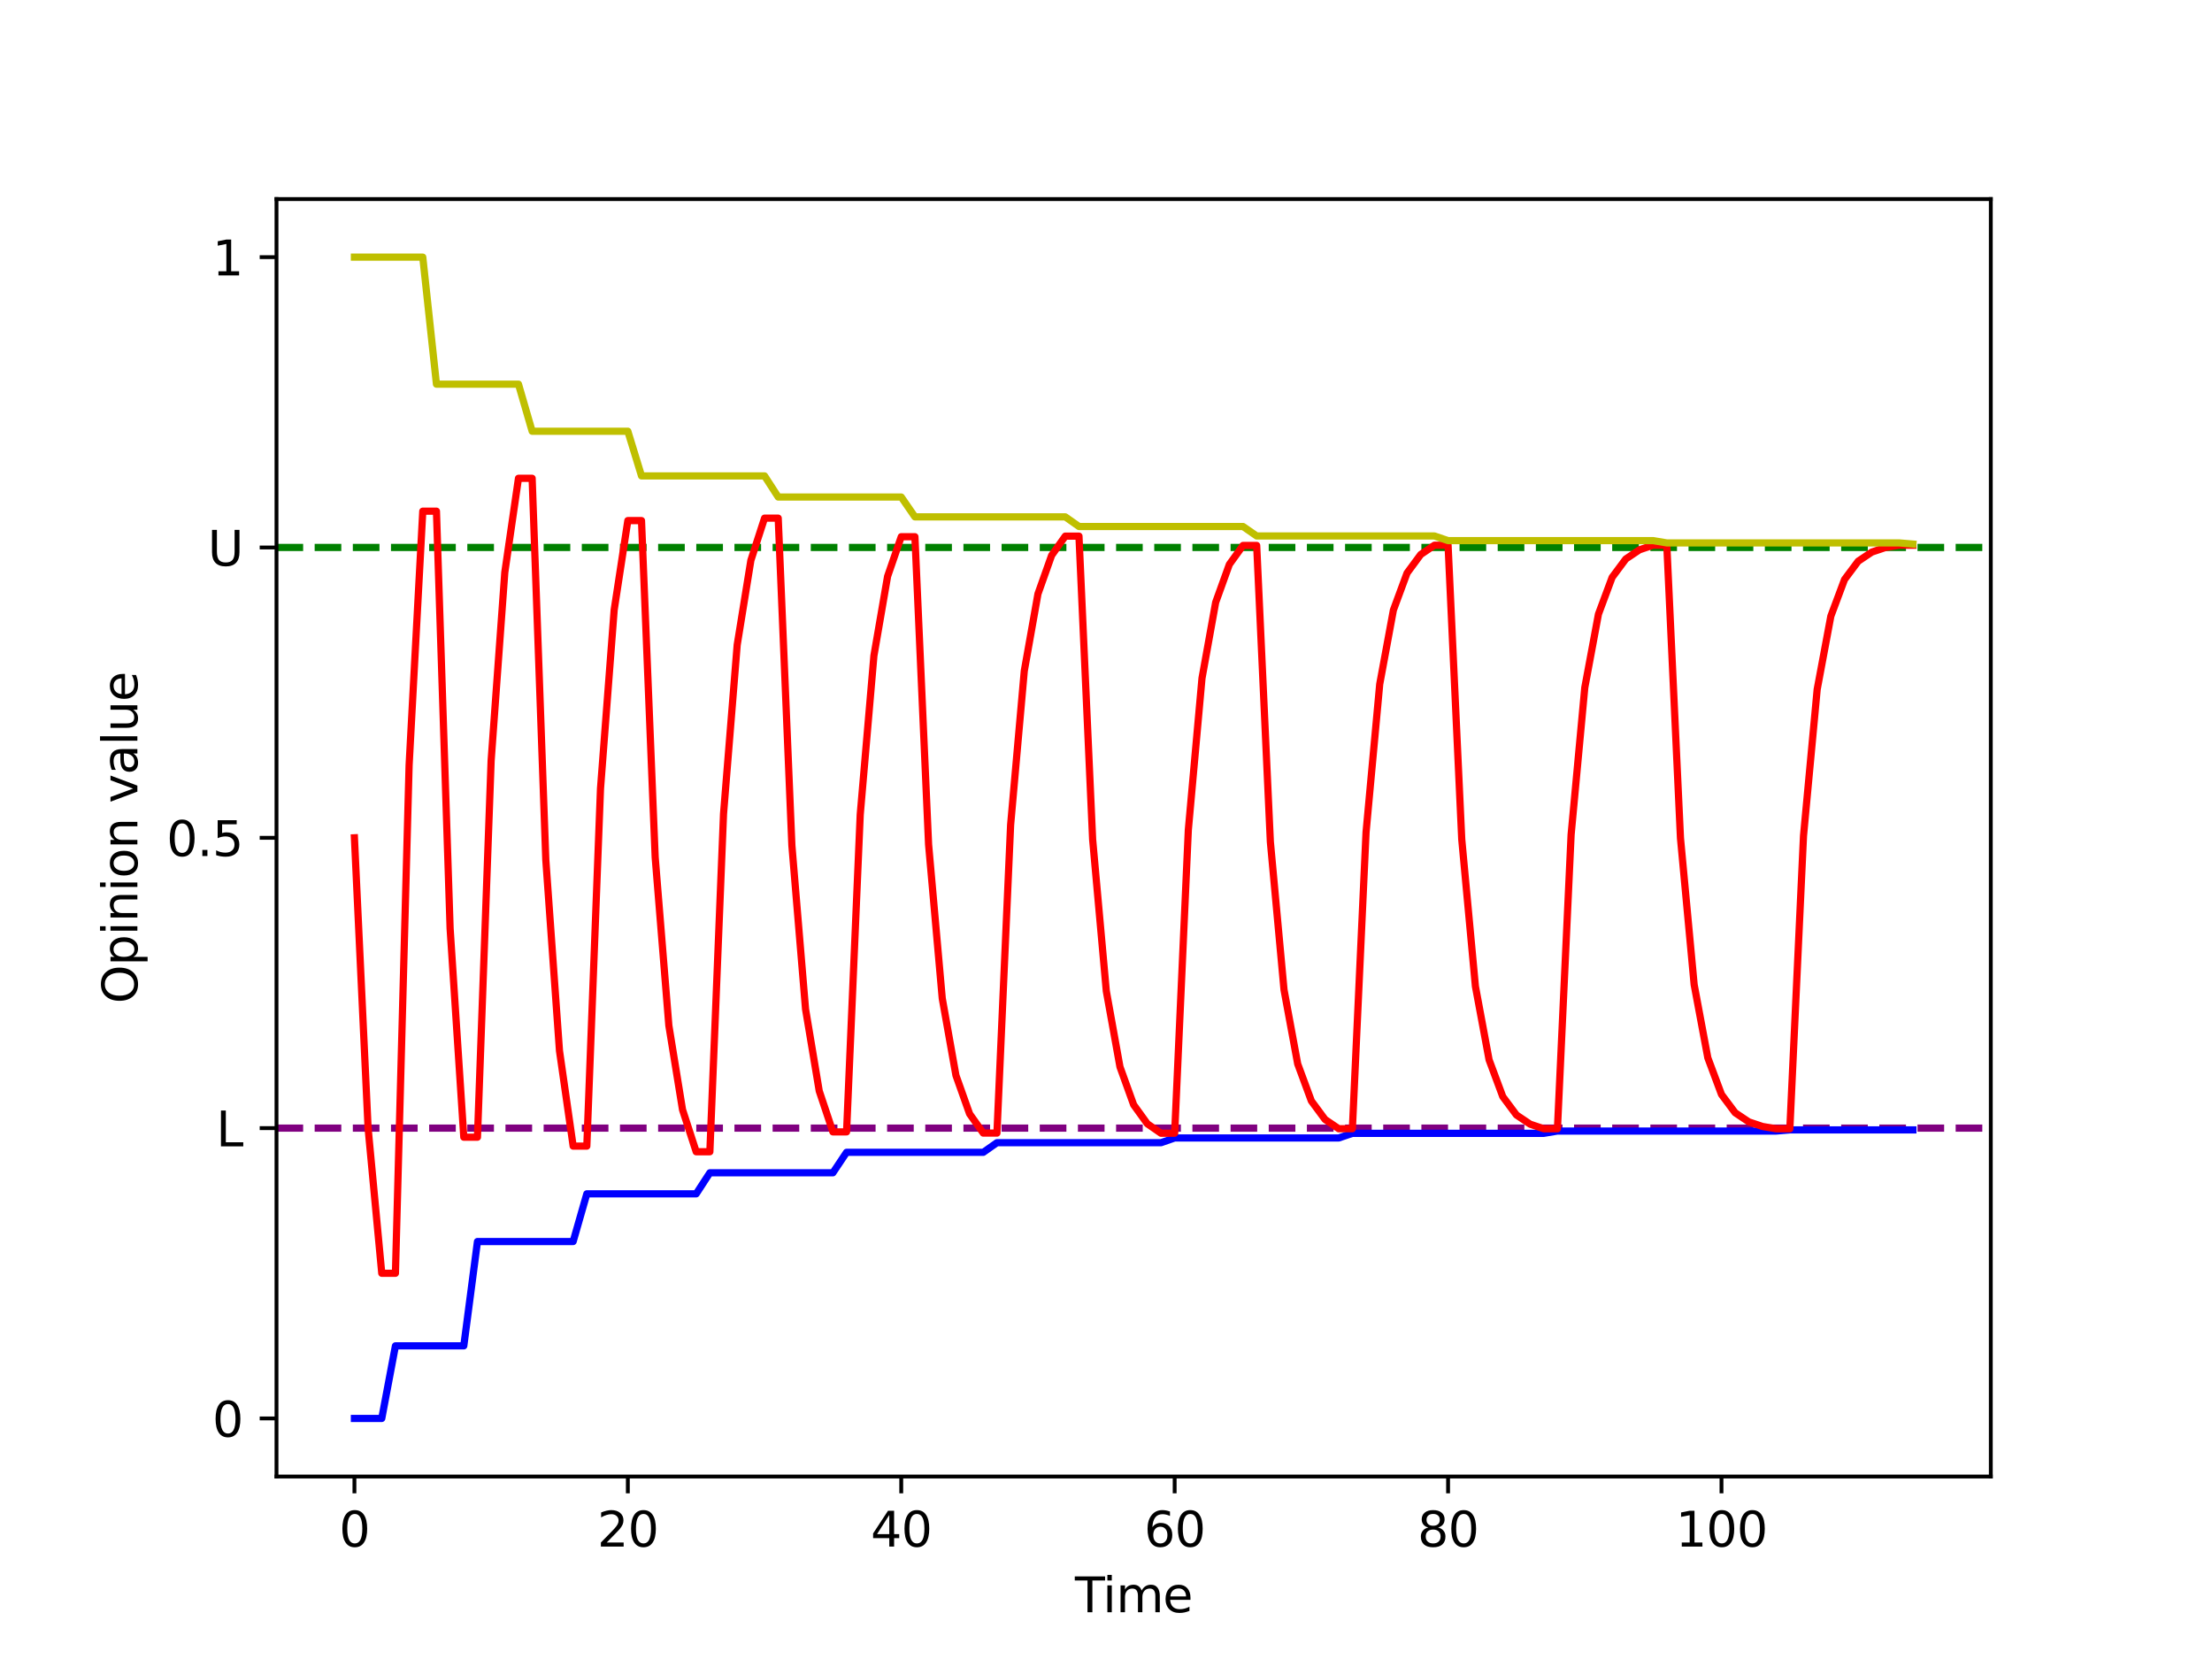 <?xml version="1.0" encoding="utf-8" standalone="no"?>
<!DOCTYPE svg PUBLIC "-//W3C//DTD SVG 1.1//EN"
  "http://www.w3.org/Graphics/SVG/1.1/DTD/svg11.dtd">
<svg xmlns:xlink="http://www.w3.org/1999/xlink" width="460.8pt" height="345.6pt" viewBox="0 0 460.8 345.6" xmlns="http://www.w3.org/2000/svg" version="1.1">
 <defs>
  <style type="text/css">*{stroke-linejoin: round; stroke-linecap: butt}</style>
 </defs>
 <g id="figure_1">
  <g id="patch_1">
   <path d="M 0 345.6 
L 460.8 345.6 
L 460.8 0 
L 0 0 
z
" style="fill: #ffffff"/>
  </g>
  <g id="axes_1">
   <g id="patch_2">
    <path d="M 57.6 307.584 
L 414.72 307.584 
L 414.72 41.472 
L 57.6 41.472 
z
" style="fill: #ffffff"/>
   </g>
   <g id="matplotlib.axis_1">
    <g id="xtick_1">
     <g id="line2d_1">
      <defs>
       <path id="m035f1c9ae3" d="M 0 0 
L 0 3.5 
" style="stroke: #000000; stroke-width: 0.8"/>
      </defs>
      <g>
       <use xlink:href="#m035f1c9ae3" x="73.833" y="307.584" style="stroke: #000000; stroke-width: 0.8"/>
      </g>
     </g>
     <g id="text_1">
      <!-- 0 -->
      <g transform="translate(70.651 322.182) scale(0.1 -0.1)">
       <defs>
        <path id="DejaVuSans-30" d="M 2034 4250 
Q 1547 4250 1301 3770 
Q 1056 3291 1056 2328 
Q 1056 1369 1301 889 
Q 1547 409 2034 409 
Q 2525 409 2770 889 
Q 3016 1369 3016 2328 
Q 3016 3291 2770 3770 
Q 2525 4250 2034 4250 
z
M 2034 4750 
Q 2819 4750 3233 4129 
Q 3647 3509 3647 2328 
Q 3647 1150 3233 529 
Q 2819 -91 2034 -91 
Q 1250 -91 836 529 
Q 422 1150 422 2328 
Q 422 3509 836 4129 
Q 1250 4750 2034 4750 
z
" transform="scale(0.016)"/>
       </defs>
       <use xlink:href="#DejaVuSans-30"/>
      </g>
     </g>
    </g>
    <g id="xtick_2">
     <g id="line2d_2">
      <g>
       <use xlink:href="#m035f1c9ae3" x="130.79" y="307.584" style="stroke: #000000; stroke-width: 0.8"/>
      </g>
     </g>
     <g id="text_2">
      <!-- 20 -->
      <g transform="translate(124.427 322.182) scale(0.1 -0.1)">
       <defs>
        <path id="DejaVuSans-32" d="M 1228 531 
L 3431 531 
L 3431 0 
L 469 0 
L 469 531 
Q 828 903 1448 1529 
Q 2069 2156 2228 2338 
Q 2531 2678 2651 2914 
Q 2772 3150 2772 3378 
Q 2772 3750 2511 3984 
Q 2250 4219 1831 4219 
Q 1534 4219 1204 4116 
Q 875 4013 500 3803 
L 500 4441 
Q 881 4594 1212 4672 
Q 1544 4750 1819 4750 
Q 2544 4750 2975 4387 
Q 3406 4025 3406 3419 
Q 3406 3131 3298 2873 
Q 3191 2616 2906 2266 
Q 2828 2175 2409 1742 
Q 1991 1309 1228 531 
z
" transform="scale(0.016)"/>
       </defs>
       <use xlink:href="#DejaVuSans-32"/>
       <use xlink:href="#DejaVuSans-30" x="63.623"/>
      </g>
     </g>
    </g>
    <g id="xtick_3">
     <g id="line2d_3">
      <g>
       <use xlink:href="#m035f1c9ae3" x="187.747" y="307.584" style="stroke: #000000; stroke-width: 0.8"/>
      </g>
     </g>
     <g id="text_3">
      <!-- 40 -->
      <g transform="translate(181.384 322.182) scale(0.1 -0.1)">
       <defs>
        <path id="DejaVuSans-34" d="M 2419 4116 
L 825 1625 
L 2419 1625 
L 2419 4116 
z
M 2253 4666 
L 3047 4666 
L 3047 1625 
L 3713 1625 
L 3713 1100 
L 3047 1100 
L 3047 0 
L 2419 0 
L 2419 1100 
L 313 1100 
L 313 1709 
L 2253 4666 
z
" transform="scale(0.016)"/>
       </defs>
       <use xlink:href="#DejaVuSans-34"/>
       <use xlink:href="#DejaVuSans-30" x="63.623"/>
      </g>
     </g>
    </g>
    <g id="xtick_4">
     <g id="line2d_4">
      <g>
       <use xlink:href="#m035f1c9ae3" x="244.704" y="307.584" style="stroke: #000000; stroke-width: 0.8"/>
      </g>
     </g>
     <g id="text_4">
      <!-- 60 -->
      <g transform="translate(238.341 322.182) scale(0.1 -0.1)">
       <defs>
        <path id="DejaVuSans-36" d="M 2113 2584 
Q 1688 2584 1439 2293 
Q 1191 2003 1191 1497 
Q 1191 994 1439 701 
Q 1688 409 2113 409 
Q 2538 409 2786 701 
Q 3034 994 3034 1497 
Q 3034 2003 2786 2293 
Q 2538 2584 2113 2584 
z
M 3366 4563 
L 3366 3988 
Q 3128 4100 2886 4159 
Q 2644 4219 2406 4219 
Q 1781 4219 1451 3797 
Q 1122 3375 1075 2522 
Q 1259 2794 1537 2939 
Q 1816 3084 2150 3084 
Q 2853 3084 3261 2657 
Q 3669 2231 3669 1497 
Q 3669 778 3244 343 
Q 2819 -91 2113 -91 
Q 1303 -91 875 529 
Q 447 1150 447 2328 
Q 447 3434 972 4092 
Q 1497 4750 2381 4750 
Q 2619 4750 2861 4703 
Q 3103 4656 3366 4563 
z
" transform="scale(0.016)"/>
       </defs>
       <use xlink:href="#DejaVuSans-36"/>
       <use xlink:href="#DejaVuSans-30" x="63.623"/>
      </g>
     </g>
    </g>
    <g id="xtick_5">
     <g id="line2d_5">
      <g>
       <use xlink:href="#m035f1c9ae3" x="301.66" y="307.584" style="stroke: #000000; stroke-width: 0.8"/>
      </g>
     </g>
     <g id="text_5">
      <!-- 80 -->
      <g transform="translate(295.298 322.182) scale(0.1 -0.1)">
       <defs>
        <path id="DejaVuSans-38" d="M 2034 2216 
Q 1584 2216 1326 1975 
Q 1069 1734 1069 1313 
Q 1069 891 1326 650 
Q 1584 409 2034 409 
Q 2484 409 2743 651 
Q 3003 894 3003 1313 
Q 3003 1734 2745 1975 
Q 2488 2216 2034 2216 
z
M 1403 2484 
Q 997 2584 770 2862 
Q 544 3141 544 3541 
Q 544 4100 942 4425 
Q 1341 4750 2034 4750 
Q 2731 4750 3128 4425 
Q 3525 4100 3525 3541 
Q 3525 3141 3298 2862 
Q 3072 2584 2669 2484 
Q 3125 2378 3379 2068 
Q 3634 1759 3634 1313 
Q 3634 634 3220 271 
Q 2806 -91 2034 -91 
Q 1263 -91 848 271 
Q 434 634 434 1313 
Q 434 1759 690 2068 
Q 947 2378 1403 2484 
z
M 1172 3481 
Q 1172 3119 1398 2916 
Q 1625 2713 2034 2713 
Q 2441 2713 2670 2916 
Q 2900 3119 2900 3481 
Q 2900 3844 2670 4047 
Q 2441 4250 2034 4250 
Q 1625 4250 1398 4047 
Q 1172 3844 1172 3481 
z
" transform="scale(0.016)"/>
       </defs>
       <use xlink:href="#DejaVuSans-38"/>
       <use xlink:href="#DejaVuSans-30" x="63.623"/>
      </g>
     </g>
    </g>
    <g id="xtick_6">
     <g id="line2d_6">
      <g>
       <use xlink:href="#m035f1c9ae3" x="358.617" y="307.584" style="stroke: #000000; stroke-width: 0.8"/>
      </g>
     </g>
     <g id="text_6">
      <!-- 100 -->
      <g transform="translate(349.074 322.182) scale(0.1 -0.1)">
       <defs>
        <path id="DejaVuSans-31" d="M 794 531 
L 1825 531 
L 1825 4091 
L 703 3866 
L 703 4441 
L 1819 4666 
L 2450 4666 
L 2450 531 
L 3481 531 
L 3481 0 
L 794 0 
L 794 531 
z
" transform="scale(0.016)"/>
       </defs>
       <use xlink:href="#DejaVuSans-31"/>
       <use xlink:href="#DejaVuSans-30" x="63.623"/>
       <use xlink:href="#DejaVuSans-30" x="127.246"/>
      </g>
     </g>
    </g>
    <g id="text_7">
     <!-- Time -->
     <g transform="translate(223.926 335.861) scale(0.1 -0.1)">
      <defs>
       <path id="DejaVuSans-54" d="M -19 4666 
L 3928 4666 
L 3928 4134 
L 2272 4134 
L 2272 0 
L 1638 0 
L 1638 4134 
L -19 4134 
L -19 4666 
z
" transform="scale(0.016)"/>
       <path id="DejaVuSans-69" d="M 603 3500 
L 1178 3500 
L 1178 0 
L 603 0 
L 603 3500 
z
M 603 4863 
L 1178 4863 
L 1178 4134 
L 603 4134 
L 603 4863 
z
" transform="scale(0.016)"/>
       <path id="DejaVuSans-6d" d="M 3328 2828 
Q 3544 3216 3844 3400 
Q 4144 3584 4550 3584 
Q 5097 3584 5394 3201 
Q 5691 2819 5691 2113 
L 5691 0 
L 5113 0 
L 5113 2094 
Q 5113 2597 4934 2840 
Q 4756 3084 4391 3084 
Q 3944 3084 3684 2787 
Q 3425 2491 3425 1978 
L 3425 0 
L 2847 0 
L 2847 2094 
Q 2847 2600 2669 2842 
Q 2491 3084 2119 3084 
Q 1678 3084 1418 2786 
Q 1159 2488 1159 1978 
L 1159 0 
L 581 0 
L 581 3500 
L 1159 3500 
L 1159 2956 
Q 1356 3278 1631 3431 
Q 1906 3584 2284 3584 
Q 2666 3584 2933 3390 
Q 3200 3197 3328 2828 
z
" transform="scale(0.016)"/>
       <path id="DejaVuSans-65" d="M 3597 1894 
L 3597 1613 
L 953 1613 
Q 991 1019 1311 708 
Q 1631 397 2203 397 
Q 2534 397 2845 478 
Q 3156 559 3463 722 
L 3463 178 
Q 3153 47 2828 -22 
Q 2503 -91 2169 -91 
Q 1331 -91 842 396 
Q 353 884 353 1716 
Q 353 2575 817 3079 
Q 1281 3584 2069 3584 
Q 2775 3584 3186 3129 
Q 3597 2675 3597 1894 
z
M 3022 2063 
Q 3016 2534 2758 2815 
Q 2500 3097 2075 3097 
Q 1594 3097 1305 2825 
Q 1016 2553 972 2059 
L 3022 2063 
z
" transform="scale(0.016)"/>
      </defs>
      <use xlink:href="#DejaVuSans-54"/>
      <use xlink:href="#DejaVuSans-69" x="57.959"/>
      <use xlink:href="#DejaVuSans-6d" x="85.742"/>
      <use xlink:href="#DejaVuSans-65" x="183.154"/>
     </g>
    </g>
   </g>
   <g id="matplotlib.axis_2">
    <g id="ytick_1">
     <g id="line2d_7">
      <defs>
       <path id="m0df928c243" d="M 0 0 
L -3.5 0 
" style="stroke: #000000; stroke-width: 0.8"/>
      </defs>
      <g>
       <use xlink:href="#m0df928c243" x="57.6" y="295.488" style="stroke: #000000; stroke-width: 0.8"/>
      </g>
     </g>
     <g id="text_8">
      <!-- 0 -->
      <g transform="translate(44.237 299.287) scale(0.1 -0.1)">
       <use xlink:href="#DejaVuSans-30"/>
      </g>
     </g>
    </g>
    <g id="ytick_2">
     <g id="line2d_8">
      <g>
       <use xlink:href="#m0df928c243" x="57.6" y="235.008" style="stroke: #000000; stroke-width: 0.8"/>
      </g>
     </g>
     <g id="text_9">
      <!-- L -->
      <g transform="translate(45.028 238.807) scale(0.1 -0.1)">
       <defs>
        <path id="DejaVuSans-4c" d="M 628 4666 
L 1259 4666 
L 1259 531 
L 3531 531 
L 3531 0 
L 628 0 
L 628 4666 
z
" transform="scale(0.016)"/>
       </defs>
       <use xlink:href="#DejaVuSans-4c"/>
      </g>
     </g>
    </g>
    <g id="ytick_3">
     <g id="line2d_9">
      <g>
       <use xlink:href="#m0df928c243" x="57.6" y="174.528" style="stroke: #000000; stroke-width: 0.8"/>
      </g>
     </g>
     <g id="text_10">
      <!-- 0.5 -->
      <g transform="translate(34.697 178.327) scale(0.1 -0.1)">
       <defs>
        <path id="DejaVuSans-2e" d="M 684 794 
L 1344 794 
L 1344 0 
L 684 0 
L 684 794 
z
" transform="scale(0.016)"/>
        <path id="DejaVuSans-35" d="M 691 4666 
L 3169 4666 
L 3169 4134 
L 1269 4134 
L 1269 2991 
Q 1406 3038 1543 3061 
Q 1681 3084 1819 3084 
Q 2600 3084 3056 2656 
Q 3513 2228 3513 1497 
Q 3513 744 3044 326 
Q 2575 -91 1722 -91 
Q 1428 -91 1123 -41 
Q 819 9 494 109 
L 494 744 
Q 775 591 1075 516 
Q 1375 441 1709 441 
Q 2250 441 2565 725 
Q 2881 1009 2881 1497 
Q 2881 1984 2565 2268 
Q 2250 2553 1709 2553 
Q 1456 2553 1204 2497 
Q 953 2441 691 2322 
L 691 4666 
z
" transform="scale(0.016)"/>
       </defs>
       <use xlink:href="#DejaVuSans-30"/>
       <use xlink:href="#DejaVuSans-2e" x="63.623"/>
       <use xlink:href="#DejaVuSans-35" x="95.41"/>
      </g>
     </g>
    </g>
    <g id="ytick_4">
     <g id="line2d_10">
      <g>
       <use xlink:href="#m0df928c243" x="57.6" y="114.048" style="stroke: #000000; stroke-width: 0.8"/>
      </g>
     </g>
     <g id="text_11">
      <!-- U -->
      <g transform="translate(43.281 117.847) scale(0.1 -0.1)">
       <defs>
        <path id="DejaVuSans-55" d="M 556 4666 
L 1191 4666 
L 1191 1831 
Q 1191 1081 1462 751 
Q 1734 422 2344 422 
Q 2950 422 3222 751 
Q 3494 1081 3494 1831 
L 3494 4666 
L 4128 4666 
L 4128 1753 
Q 4128 841 3676 375 
Q 3225 -91 2344 -91 
Q 1459 -91 1007 375 
Q 556 841 556 1753 
L 556 4666 
z
" transform="scale(0.016)"/>
       </defs>
       <use xlink:href="#DejaVuSans-55"/>
      </g>
     </g>
    </g>
    <g id="ytick_5">
     <g id="line2d_11">
      <g>
       <use xlink:href="#m0df928c243" x="57.6" y="53.568" style="stroke: #000000; stroke-width: 0.8"/>
      </g>
     </g>
     <g id="text_12">
      <!-- 1 -->
      <g transform="translate(44.237 57.367) scale(0.1 -0.1)">
       <use xlink:href="#DejaVuSans-31"/>
      </g>
     </g>
    </g>
    <g id="text_13">
     <!-- Opinion value -->
     <g transform="translate(28.617 209.06) rotate(-90) scale(0.1 -0.1)">
      <defs>
       <path id="DejaVuSans-4f" d="M 2522 4238 
Q 1834 4238 1429 3725 
Q 1025 3213 1025 2328 
Q 1025 1447 1429 934 
Q 1834 422 2522 422 
Q 3209 422 3611 934 
Q 4013 1447 4013 2328 
Q 4013 3213 3611 3725 
Q 3209 4238 2522 4238 
z
M 2522 4750 
Q 3503 4750 4090 4092 
Q 4678 3434 4678 2328 
Q 4678 1225 4090 567 
Q 3503 -91 2522 -91 
Q 1538 -91 948 565 
Q 359 1222 359 2328 
Q 359 3434 948 4092 
Q 1538 4750 2522 4750 
z
" transform="scale(0.016)"/>
       <path id="DejaVuSans-70" d="M 1159 525 
L 1159 -1331 
L 581 -1331 
L 581 3500 
L 1159 3500 
L 1159 2969 
Q 1341 3281 1617 3432 
Q 1894 3584 2278 3584 
Q 2916 3584 3314 3078 
Q 3713 2572 3713 1747 
Q 3713 922 3314 415 
Q 2916 -91 2278 -91 
Q 1894 -91 1617 61 
Q 1341 213 1159 525 
z
M 3116 1747 
Q 3116 2381 2855 2742 
Q 2594 3103 2138 3103 
Q 1681 3103 1420 2742 
Q 1159 2381 1159 1747 
Q 1159 1113 1420 752 
Q 1681 391 2138 391 
Q 2594 391 2855 752 
Q 3116 1113 3116 1747 
z
" transform="scale(0.016)"/>
       <path id="DejaVuSans-6e" d="M 3513 2113 
L 3513 0 
L 2938 0 
L 2938 2094 
Q 2938 2591 2744 2837 
Q 2550 3084 2163 3084 
Q 1697 3084 1428 2787 
Q 1159 2491 1159 1978 
L 1159 0 
L 581 0 
L 581 3500 
L 1159 3500 
L 1159 2956 
Q 1366 3272 1645 3428 
Q 1925 3584 2291 3584 
Q 2894 3584 3203 3211 
Q 3513 2838 3513 2113 
z
" transform="scale(0.016)"/>
       <path id="DejaVuSans-6f" d="M 1959 3097 
Q 1497 3097 1228 2736 
Q 959 2375 959 1747 
Q 959 1119 1226 758 
Q 1494 397 1959 397 
Q 2419 397 2687 759 
Q 2956 1122 2956 1747 
Q 2956 2369 2687 2733 
Q 2419 3097 1959 3097 
z
M 1959 3584 
Q 2709 3584 3137 3096 
Q 3566 2609 3566 1747 
Q 3566 888 3137 398 
Q 2709 -91 1959 -91 
Q 1206 -91 779 398 
Q 353 888 353 1747 
Q 353 2609 779 3096 
Q 1206 3584 1959 3584 
z
" transform="scale(0.016)"/>
       <path id="DejaVuSans-20" transform="scale(0.016)"/>
       <path id="DejaVuSans-76" d="M 191 3500 
L 800 3500 
L 1894 563 
L 2988 3500 
L 3597 3500 
L 2284 0 
L 1503 0 
L 191 3500 
z
" transform="scale(0.016)"/>
       <path id="DejaVuSans-61" d="M 2194 1759 
Q 1497 1759 1228 1600 
Q 959 1441 959 1056 
Q 959 750 1161 570 
Q 1363 391 1709 391 
Q 2188 391 2477 730 
Q 2766 1069 2766 1631 
L 2766 1759 
L 2194 1759 
z
M 3341 1997 
L 3341 0 
L 2766 0 
L 2766 531 
Q 2569 213 2275 61 
Q 1981 -91 1556 -91 
Q 1019 -91 701 211 
Q 384 513 384 1019 
Q 384 1609 779 1909 
Q 1175 2209 1959 2209 
L 2766 2209 
L 2766 2266 
Q 2766 2663 2505 2880 
Q 2244 3097 1772 3097 
Q 1472 3097 1187 3025 
Q 903 2953 641 2809 
L 641 3341 
Q 956 3463 1253 3523 
Q 1550 3584 1831 3584 
Q 2591 3584 2966 3190 
Q 3341 2797 3341 1997 
z
" transform="scale(0.016)"/>
       <path id="DejaVuSans-6c" d="M 603 4863 
L 1178 4863 
L 1178 0 
L 603 0 
L 603 4863 
z
" transform="scale(0.016)"/>
       <path id="DejaVuSans-75" d="M 544 1381 
L 544 3500 
L 1119 3500 
L 1119 1403 
Q 1119 906 1312 657 
Q 1506 409 1894 409 
Q 2359 409 2629 706 
Q 2900 1003 2900 1516 
L 2900 3500 
L 3475 3500 
L 3475 0 
L 2900 0 
L 2900 538 
Q 2691 219 2414 64 
Q 2138 -91 1772 -91 
Q 1169 -91 856 284 
Q 544 659 544 1381 
z
M 1991 3584 
L 1991 3584 
z
" transform="scale(0.016)"/>
      </defs>
      <use xlink:href="#DejaVuSans-4f"/>
      <use xlink:href="#DejaVuSans-70" x="78.711"/>
      <use xlink:href="#DejaVuSans-69" x="142.188"/>
      <use xlink:href="#DejaVuSans-6e" x="169.971"/>
      <use xlink:href="#DejaVuSans-69" x="233.35"/>
      <use xlink:href="#DejaVuSans-6f" x="261.133"/>
      <use xlink:href="#DejaVuSans-6e" x="322.314"/>
      <use xlink:href="#DejaVuSans-20" x="385.693"/>
      <use xlink:href="#DejaVuSans-76" x="417.48"/>
      <use xlink:href="#DejaVuSans-61" x="476.66"/>
      <use xlink:href="#DejaVuSans-6c" x="537.939"/>
      <use xlink:href="#DejaVuSans-75" x="565.723"/>
      <use xlink:href="#DejaVuSans-65" x="629.102"/>
     </g>
    </g>
   </g>
   <g id="line2d_12">
    <path d="M 57.6 114.048 
L 414.72 114.048 
" clip-path="url(#pb2aebb5f7e)" style="fill: none; stroke-dasharray: 5.55,2.4; stroke-dashoffset: 0; stroke: #008000; stroke-width: 1.5"/>
   </g>
   <g id="line2d_13">
    <path d="M 57.6 235.008 
L 414.72 235.008 
" clip-path="url(#pb2aebb5f7e)" style="fill: none; stroke-dasharray: 5.55,2.4; stroke-dashoffset: 0; stroke: #800080; stroke-width: 1.5"/>
   </g>
   <g id="line2d_14">
    <path d="M 73.833 295.488 
L 76.681 295.488 
L 79.528 295.488 
L 82.376 280.368 
L 85.224 280.368 
L 88.072 280.368 
L 90.92 280.368 
L 93.768 280.368 
L 96.616 280.368 
L 99.463 258.633 
L 102.311 258.633 
L 105.159 258.633 
L 108.007 258.633 
L 110.855 258.633 
L 113.703 258.633 
L 116.55 258.633 
L 119.398 258.633 
L 122.246 248.696 
L 125.094 248.696 
L 127.942 248.696 
L 130.79 248.696 
L 133.638 248.696 
L 136.485 248.696 
L 139.333 248.696 
L 142.181 248.696 
L 145.029 248.696 
L 147.877 244.313 
L 150.725 244.313 
L 153.572 244.313 
L 156.42 244.313 
L 159.268 244.313 
L 162.116 244.313 
L 164.964 244.313 
L 167.812 244.313 
L 170.66 244.313 
L 173.507 244.313 
L 176.355 240.051 
L 179.203 240.051 
L 182.051 240.051 
L 184.899 240.051 
L 187.747 240.051 
L 190.594 240.051 
L 193.442 240.051 
L 196.29 240.051 
L 199.138 240.051 
L 201.986 240.051 
L 204.834 240.051 
L 207.682 238.047 
L 210.529 238.047 
L 213.377 238.047 
L 216.225 238.047 
L 219.073 238.047 
L 221.921 238.047 
L 224.769 238.047 
L 227.616 238.047 
L 230.464 238.047 
L 233.312 238.047 
L 236.16 238.047 
L 239.008 238.047 
L 241.856 238.047 
L 244.704 237.06 
L 247.551 237.06 
L 250.399 237.06 
L 253.247 237.06 
L 256.095 237.06 
L 258.943 237.06 
L 261.791 237.06 
L 264.638 237.06 
L 267.486 237.06 
L 270.334 237.06 
L 273.182 237.06 
L 276.03 237.06 
L 278.878 237.06 
L 281.726 236.096 
L 284.573 236.096 
L 287.421 236.096 
L 290.269 236.096 
L 293.117 236.096 
L 295.965 236.096 
L 298.813 236.096 
L 301.66 236.096 
L 304.508 236.096 
L 307.356 236.096 
L 310.204 236.096 
L 313.052 236.096 
L 315.9 236.096 
L 318.748 236.096 
L 321.595 236.096 
L 324.443 235.617 
L 327.291 235.617 
L 330.139 235.617 
L 332.987 235.617 
L 335.835 235.617 
L 338.682 235.617 
L 341.53 235.617 
L 344.378 235.617 
L 347.226 235.617 
L 350.074 235.617 
L 352.922 235.617 
L 355.77 235.617 
L 358.617 235.617 
L 361.465 235.617 
L 364.313 235.617 
L 367.161 235.617 
L 370.009 235.617 
L 372.857 235.379 
L 375.704 235.379 
L 378.552 235.379 
L 381.4 235.379 
L 384.248 235.379 
L 387.096 235.379 
L 389.944 235.379 
L 392.792 235.379 
L 395.639 235.379 
L 398.487 235.379 
" clip-path="url(#pb2aebb5f7e)" style="fill: none; stroke: #0000ff; stroke-width: 1.5; stroke-linecap: square"/>
   </g>
   <g id="line2d_15">
    <path d="M 73.833 174.528 
L 76.681 235.008 
L 79.528 265.248 
L 82.376 265.248 
L 85.224 159.408 
L 88.072 106.488 
L 90.92 106.488 
L 93.768 193.428 
L 96.616 236.898 
L 99.463 236.898 
L 102.311 158.463 
L 105.159 119.246 
L 108.007 99.637 
L 110.855 99.637 
L 113.703 179.135 
L 116.55 218.884 
L 119.398 238.758 
L 122.246 238.758 
L 125.094 164.295 
L 127.942 127.064 
L 130.79 108.448 
L 133.638 108.448 
L 136.485 178.572 
L 139.333 213.634 
L 142.181 231.165 
L 145.029 239.93 
L 147.877 239.93 
L 150.725 169.535 
L 153.572 134.338 
L 156.42 116.739 
L 159.268 107.94 
L 162.116 107.94 
L 164.964 176.126 
L 167.812 210.22 
L 170.66 227.266 
L 173.507 235.79 
L 176.355 235.79 
L 179.203 169.665 
L 182.051 136.602 
L 184.899 120.071 
L 187.747 111.806 
L 190.594 111.806 
L 193.442 175.928 
L 196.29 207.99 
L 199.138 224.021 
L 201.986 232.036 
L 204.834 236.044 
L 207.682 236.044 
L 210.529 171.858 
L 213.377 139.765 
L 216.225 123.719 
L 219.073 115.696 
L 221.921 111.684 
L 224.769 111.684 
L 227.616 174.866 
L 230.464 206.457 
L 233.312 222.252 
L 236.16 230.15 
L 239.008 234.099 
L 241.856 236.073 
L 244.704 236.073 
L 247.551 172.876 
L 250.399 141.277 
L 253.247 125.478 
L 256.095 117.578 
L 258.943 113.628 
L 261.791 113.628 
L 264.638 175.344 
L 267.486 206.202 
L 270.334 221.631 
L 273.182 229.346 
L 276.03 233.203 
L 278.878 235.132 
L 281.726 235.132 
L 284.573 173.393 
L 287.421 142.523 
L 290.269 127.088 
L 293.117 119.371 
L 295.965 115.512 
L 298.813 113.583 
L 301.66 113.583 
L 304.508 174.839 
L 307.356 205.468 
L 310.204 220.782 
L 313.052 228.439 
L 315.9 232.267 
L 318.748 234.182 
L 321.595 235.139 
L 324.443 235.139 
L 327.291 173.878 
L 330.139 143.248 
L 332.987 127.933 
L 335.835 120.276 
L 338.682 116.447 
L 341.53 114.533 
L 344.378 113.575 
L 347.226 113.575 
L 350.074 174.596 
L 352.922 205.107 
L 355.77 220.362 
L 358.617 227.99 
L 361.465 231.804 
L 364.313 233.71 
L 367.161 234.664 
L 370.009 235.141 
L 372.857 235.141 
L 375.704 174.119 
L 378.552 143.608 
L 381.4 128.352 
L 384.248 120.724 
L 387.096 116.911 
L 389.944 115.004 
L 392.792 114.05 
L 395.639 113.573 
L 398.487 113.573 
" clip-path="url(#pb2aebb5f7e)" style="fill: none; stroke: #ff0000; stroke-width: 1.5; stroke-linecap: square"/>
   </g>
   <g id="line2d_16">
    <path d="M 73.833 53.568 
L 76.681 53.568 
L 79.528 53.568 
L 82.376 53.568 
L 85.224 53.568 
L 88.072 53.568 
L 90.92 80.028 
L 93.768 80.028 
L 96.616 80.028 
L 99.463 80.028 
L 102.311 80.028 
L 105.159 80.028 
L 108.007 80.028 
L 110.855 89.832 
L 113.703 89.832 
L 116.55 89.832 
L 119.398 89.832 
L 122.246 89.832 
L 125.094 89.832 
L 127.942 89.832 
L 130.79 89.832 
L 133.638 99.14 
L 136.485 99.14 
L 139.333 99.14 
L 142.181 99.14 
L 145.029 99.14 
L 147.877 99.14 
L 150.725 99.14 
L 153.572 99.14 
L 156.42 99.14 
L 159.268 99.14 
L 162.116 103.54 
L 164.964 103.54 
L 167.812 103.54 
L 170.66 103.54 
L 173.507 103.54 
L 176.355 103.54 
L 179.203 103.54 
L 182.051 103.54 
L 184.899 103.54 
L 187.747 103.54 
L 190.594 107.673 
L 193.442 107.673 
L 196.29 107.673 
L 199.138 107.673 
L 201.986 107.673 
L 204.834 107.673 
L 207.682 107.673 
L 210.529 107.673 
L 213.377 107.673 
L 216.225 107.673 
L 219.073 107.673 
L 221.921 107.673 
L 224.769 109.679 
L 227.616 109.679 
L 230.464 109.679 
L 233.312 109.679 
L 236.16 109.679 
L 239.008 109.679 
L 241.856 109.679 
L 244.704 109.679 
L 247.551 109.679 
L 250.399 109.679 
L 253.247 109.679 
L 256.095 109.679 
L 258.943 109.679 
L 261.791 111.653 
L 264.638 111.653 
L 267.486 111.653 
L 270.334 111.653 
L 273.182 111.653 
L 276.03 111.653 
L 278.878 111.653 
L 281.726 111.653 
L 284.573 111.653 
L 287.421 111.653 
L 290.269 111.653 
L 293.117 111.653 
L 295.965 111.653 
L 298.813 111.653 
L 301.66 112.618 
L 304.508 112.618 
L 307.356 112.618 
L 310.204 112.618 
L 313.052 112.618 
L 315.9 112.618 
L 318.748 112.618 
L 321.595 112.618 
L 324.443 112.618 
L 327.291 112.618 
L 330.139 112.618 
L 332.987 112.618 
L 335.835 112.618 
L 338.682 112.618 
L 341.53 112.618 
L 344.378 112.618 
L 347.226 113.097 
L 350.074 113.097 
L 352.922 113.097 
L 355.77 113.097 
L 358.617 113.097 
L 361.465 113.097 
L 364.313 113.097 
L 367.161 113.097 
L 370.009 113.097 
L 372.857 113.097 
L 375.704 113.097 
L 378.552 113.097 
L 381.4 113.097 
L 384.248 113.097 
L 387.096 113.097 
L 389.944 113.097 
L 392.792 113.097 
L 395.639 113.097 
L 398.487 113.335 
" clip-path="url(#pb2aebb5f7e)" style="fill: none; stroke: #bfbf00; stroke-width: 1.5; stroke-linecap: square"/>
   </g>
   <g id="patch_3">
    <path d="M 57.6 307.584 
L 57.6 41.472 
" style="fill: none; stroke: #000000; stroke-width: 0.8; stroke-linejoin: miter; stroke-linecap: square"/>
   </g>
   <g id="patch_4">
    <path d="M 414.72 307.584 
L 414.72 41.472 
" style="fill: none; stroke: #000000; stroke-width: 0.8; stroke-linejoin: miter; stroke-linecap: square"/>
   </g>
   <g id="patch_5">
    <path d="M 57.6 307.584 
L 414.72 307.584 
" style="fill: none; stroke: #000000; stroke-width: 0.8; stroke-linejoin: miter; stroke-linecap: square"/>
   </g>
   <g id="patch_6">
    <path d="M 57.6 41.472 
L 414.72 41.472 
" style="fill: none; stroke: #000000; stroke-width: 0.8; stroke-linejoin: miter; stroke-linecap: square"/>
   </g>
  </g>
 </g>
 <defs>
  <clipPath id="pb2aebb5f7e">
   <rect x="57.6" y="41.472" width="357.12" height="266.112"/>
  </clipPath>
 </defs>
</svg>
